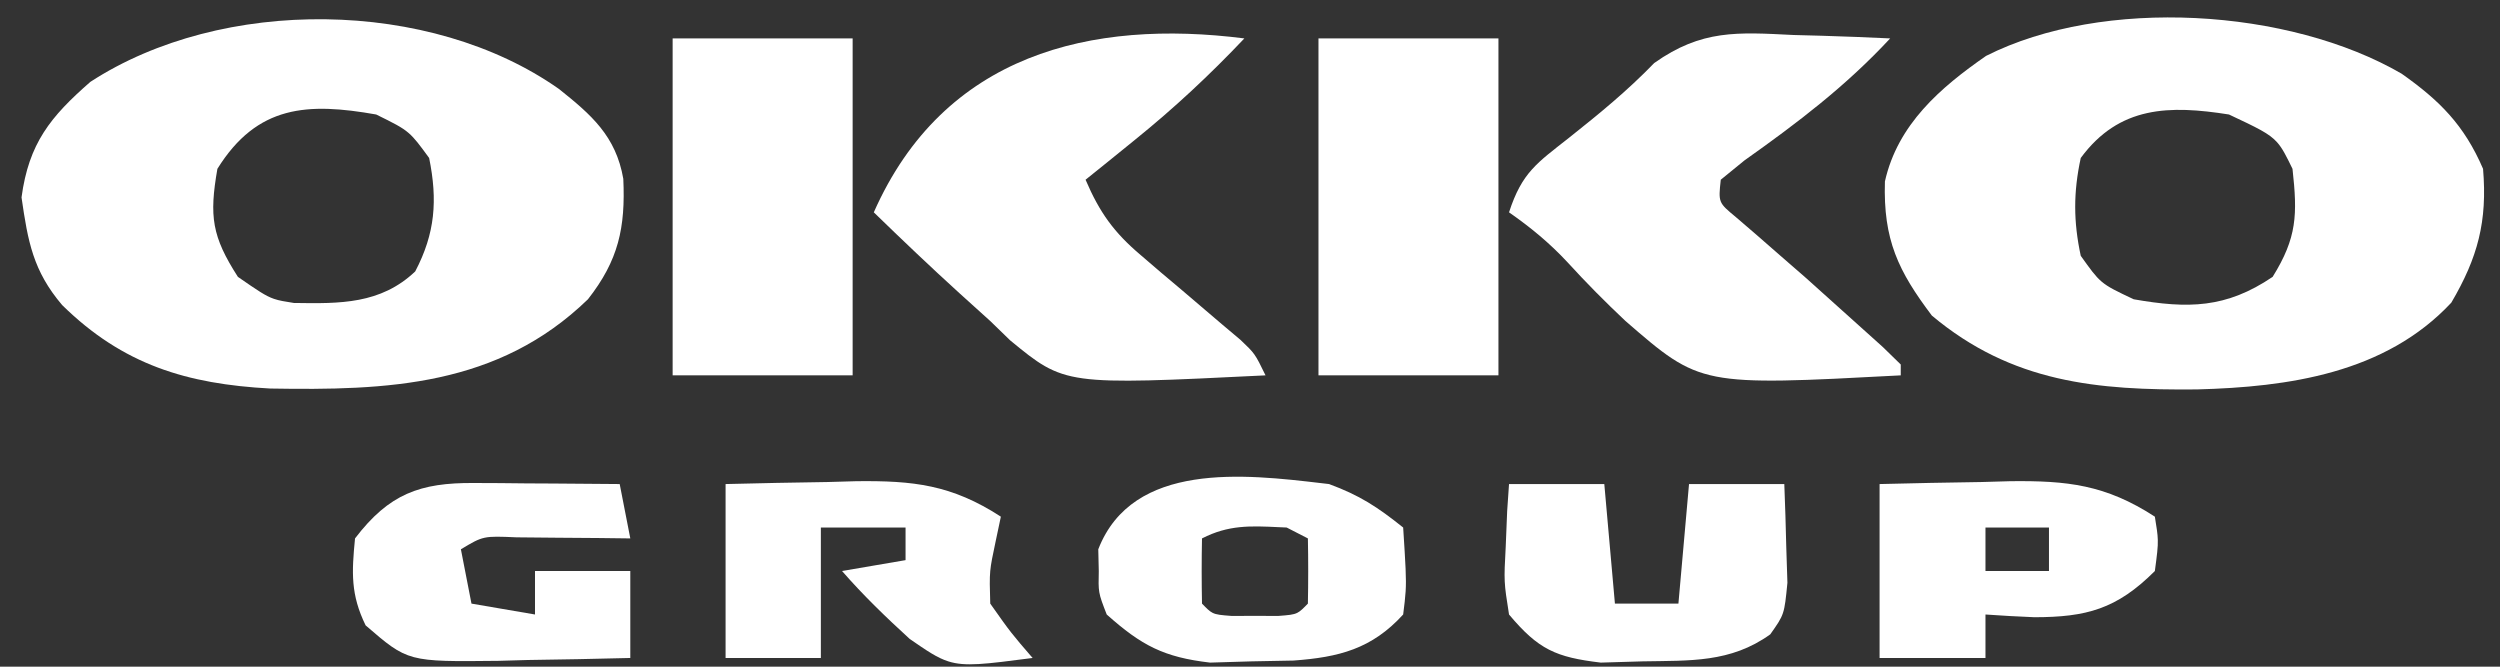 <svg width="90" height="24" viewBox="0 0 90 24" fill="none" xmlns="http://www.w3.org/2000/svg">
<rect x="0" y="0" width="90" height="24" fill="#333333" stroke="none"/>
<g clip-path="url(#clip0_3952_978)">
<path d="M44.797 1.383C43.55 2.7 42.272 3.891 40.866 5.027C40.53 5.3 40.193 5.572 39.846 5.854C39.593 6.057 39.34 6.26 39.08 6.47C39.586 7.651 40.102 8.369 41.07 9.187C41.307 9.391 41.543 9.594 41.787 9.803C42.157 10.114 42.157 10.114 42.534 10.432C43.023 10.847 43.512 11.264 44 11.682C44.217 11.865 44.434 12.047 44.657 12.235C45.178 12.73 45.178 12.73 45.559 13.513C38.334 13.87 38.334 13.87 36.365 12.252C36.129 12.023 35.893 11.793 35.649 11.557C35.283 11.226 34.917 10.896 34.54 10.555C33.494 9.604 32.471 8.63 31.457 7.644C33.977 1.942 39.284 0.682 44.797 1.383Z" fill="white"/>
<path d="M64.568 1.26C64.903 1.269 65.239 1.278 65.584 1.287C66.405 1.31 67.226 1.345 68.046 1.383C66.439 3.112 64.707 4.423 62.798 5.777C62.518 6.006 62.237 6.234 61.948 6.47C61.859 7.292 61.859 7.292 62.494 7.818C62.746 8.035 62.998 8.252 63.258 8.475C63.533 8.715 63.807 8.955 64.091 9.203C64.39 9.463 64.689 9.723 64.997 9.991C65.634 10.56 66.27 11.13 66.903 11.703C67.194 11.965 67.485 12.226 67.784 12.495C67.996 12.702 68.209 12.909 68.427 13.122C68.427 13.251 68.427 13.38 68.427 13.513C61.216 13.896 61.216 13.896 58.518 11.557C57.791 10.873 57.099 10.175 56.425 9.436C55.782 8.745 55.095 8.181 54.325 7.644C54.793 6.203 55.332 5.869 56.493 4.953C57.578 4.091 58.584 3.27 59.553 2.268C61.264 1.058 62.547 1.159 64.568 1.26Z" fill="white"/>
<path d="M47.465 1.383C49.603 1.383 51.741 1.383 53.944 1.383C53.944 5.386 53.944 9.389 53.944 13.513C51.806 13.513 49.668 13.513 47.465 13.513C47.465 9.51 47.465 5.507 47.465 1.383Z" fill="white"/>
<path d="M24.215 1.383C26.353 1.383 28.491 1.383 30.695 1.383C30.695 5.386 30.695 9.389 30.695 13.513C28.556 13.513 26.418 13.513 24.215 13.513C24.215 9.51 24.215 5.507 24.215 1.383Z" fill="white"/>
<path d="M54.325 17.426C55.457 17.426 56.589 17.426 57.755 17.426C57.881 18.847 58.007 20.267 58.137 21.73C58.891 21.73 59.646 21.73 60.423 21.73C60.549 20.31 60.675 18.89 60.805 17.426C61.937 17.426 63.069 17.426 64.235 17.426C64.266 18.184 64.288 18.942 64.306 19.701C64.326 20.334 64.326 20.334 64.347 20.98C64.235 22.122 64.235 22.122 63.73 22.836C62.299 23.866 60.829 23.777 59.137 23.809C58.39 23.831 58.39 23.831 57.627 23.854C56.009 23.66 55.386 23.386 54.325 22.122C54.139 20.942 54.139 20.942 54.206 19.676C54.223 19.254 54.24 18.833 54.258 18.398C54.28 18.078 54.302 17.757 54.325 17.426Z" fill="white"/>
<path d="M17.061 17.388C17.52 17.39 17.52 17.39 17.988 17.392C18.465 17.397 18.465 17.397 18.951 17.402C19.434 17.404 19.434 17.404 19.927 17.407C20.721 17.412 21.515 17.419 22.309 17.426C22.435 18.072 22.561 18.717 22.691 19.383C22.314 19.378 21.938 19.374 21.55 19.369C21.062 19.365 20.573 19.362 20.07 19.358C19.341 19.351 19.341 19.351 18.596 19.344C17.398 19.292 17.398 19.292 16.592 19.774C16.718 20.42 16.844 21.065 16.973 21.73C18.105 21.924 18.105 21.924 19.26 22.122C19.26 21.605 19.26 21.089 19.26 20.557C20.392 20.557 21.524 20.557 22.691 20.557C22.691 21.59 22.691 22.623 22.691 23.687C21.46 23.721 20.229 23.742 18.998 23.76C18.477 23.775 18.477 23.775 17.945 23.79C14.683 23.827 14.683 23.827 13.162 22.513C12.621 21.401 12.661 20.613 12.781 19.383C14.006 17.777 15.122 17.374 17.061 17.388Z" fill="white"/>
<path fill-rule="evenodd" clip-rule="evenodd" d="M22.439 6.438C22.173 4.898 21.285 4.13 20.125 3.205C15.486 -0.066 7.988 -0.135 3.252 2.948C1.816 4.202 1.036 5.161 0.775 7.106C1.005 8.699 1.19 9.75 2.238 10.983C4.429 13.137 6.735 13.825 9.727 13.987C13.937 14.059 17.928 13.913 21.166 10.774C22.267 9.371 22.519 8.197 22.439 6.438ZM14.709 4.787C14.465 4.576 14.168 4.43 13.543 4.122C11.089 3.688 9.261 3.77 7.826 6.078C7.528 7.791 7.629 8.511 8.564 9.967C9.283 10.464 9.559 10.655 9.863 10.759C10.054 10.824 10.255 10.856 10.582 10.907L10.615 10.907C12.226 10.932 13.704 10.954 14.948 9.771C15.667 8.401 15.758 7.208 15.449 5.687C15.109 5.222 14.931 4.978 14.709 4.787Z" fill="white"/>
<path fill-rule="evenodd" clip-rule="evenodd" d="M89.39 6.078C88.708 4.495 87.823 3.617 86.46 2.654C82.411 0.299 75.716 -0.119 71.499 2.012C69.855 3.152 68.318 4.476 67.857 6.531C67.792 8.636 68.341 9.763 69.547 11.361C72.436 13.782 75.502 14.053 79.094 14.019C82.369 13.932 85.867 13.445 88.247 10.896C89.201 9.273 89.549 7.971 89.39 6.078ZM81.975 5.122C81.689 4.802 81.272 4.606 80.243 4.122C78.108 3.784 76.294 3.804 74.907 5.687C74.64 6.921 74.642 7.975 74.907 9.209C75.251 9.691 75.429 9.942 75.654 10.134C75.897 10.342 76.195 10.482 76.813 10.774C78.766 11.116 80.139 11.103 81.815 9.967C82.694 8.553 82.712 7.727 82.53 6.078C82.304 5.615 82.17 5.34 81.975 5.122Z" fill="white"/>
<path fill-rule="evenodd" clip-rule="evenodd" d="M50.514 18.991C49.585 18.247 48.946 17.831 47.846 17.426C47.759 17.416 47.67 17.406 47.58 17.395C44.83 17.072 40.772 16.596 39.538 19.774L39.556 20.557C39.547 20.934 39.543 21.13 39.575 21.319C39.609 21.521 39.685 21.717 39.842 22.122C41.098 23.242 41.901 23.66 43.562 23.854L45.059 23.809L46.564 23.78C48.2 23.661 49.383 23.363 50.514 22.122C50.559 21.761 50.589 21.524 50.603 21.285C50.631 20.823 50.601 20.358 50.514 18.991ZM47.084 19.383L46.321 18.991C46.222 18.987 46.125 18.983 46.03 18.978C45.019 18.93 44.226 18.893 43.272 19.383C43.256 20.165 43.257 20.948 43.272 21.73C43.441 21.904 43.536 22.001 43.648 22.059C43.79 22.132 43.96 22.145 44.344 22.174L45.178 22.171L46.012 22.174C46.395 22.145 46.566 22.132 46.707 22.059C46.82 22.001 46.914 21.904 47.084 21.73C47.099 20.948 47.1 20.165 47.084 19.383Z" fill="white"/>
<path d="M29.789 17.353C28.566 17.371 27.344 17.394 26.121 17.426V23.687H29.551L29.551 18.991H32.6L32.6 20.165L30.313 20.556C31.079 21.435 31.894 22.22 32.752 23.004C33.368 23.428 33.737 23.683 34.144 23.811C34.753 24.003 35.445 23.912 37.174 23.687C36.793 23.246 36.597 23.018 36.412 22.782C36.215 22.531 36.03 22.27 35.649 21.73C35.631 21.133 35.623 20.843 35.649 20.557C35.674 20.288 35.731 20.021 35.84 19.505L36.031 18.6C34.254 17.446 32.871 17.3 30.833 17.323L29.789 17.353Z" fill="white"/>
<path fill-rule="evenodd" clip-rule="evenodd" d="M71.334 17.353C70.111 17.371 68.888 17.394 67.665 17.426V23.687H71.477V22.122C72.064 22.165 72.651 22.195 73.239 22.22C75.102 22.217 76.197 21.934 77.575 20.557C77.653 19.967 77.689 19.701 77.681 19.435C77.675 19.216 77.639 18.998 77.575 18.6C75.799 17.446 74.415 17.3 72.377 17.323L71.334 17.353ZM73.763 18.991H71.477V20.556H73.763V18.991Z" fill="white"/>
</g>
<defs>
<clipPath id="clip0_3952_978">
<rect width="90" height="24" fill="white"/>
</clipPath>
</defs>
</svg>
